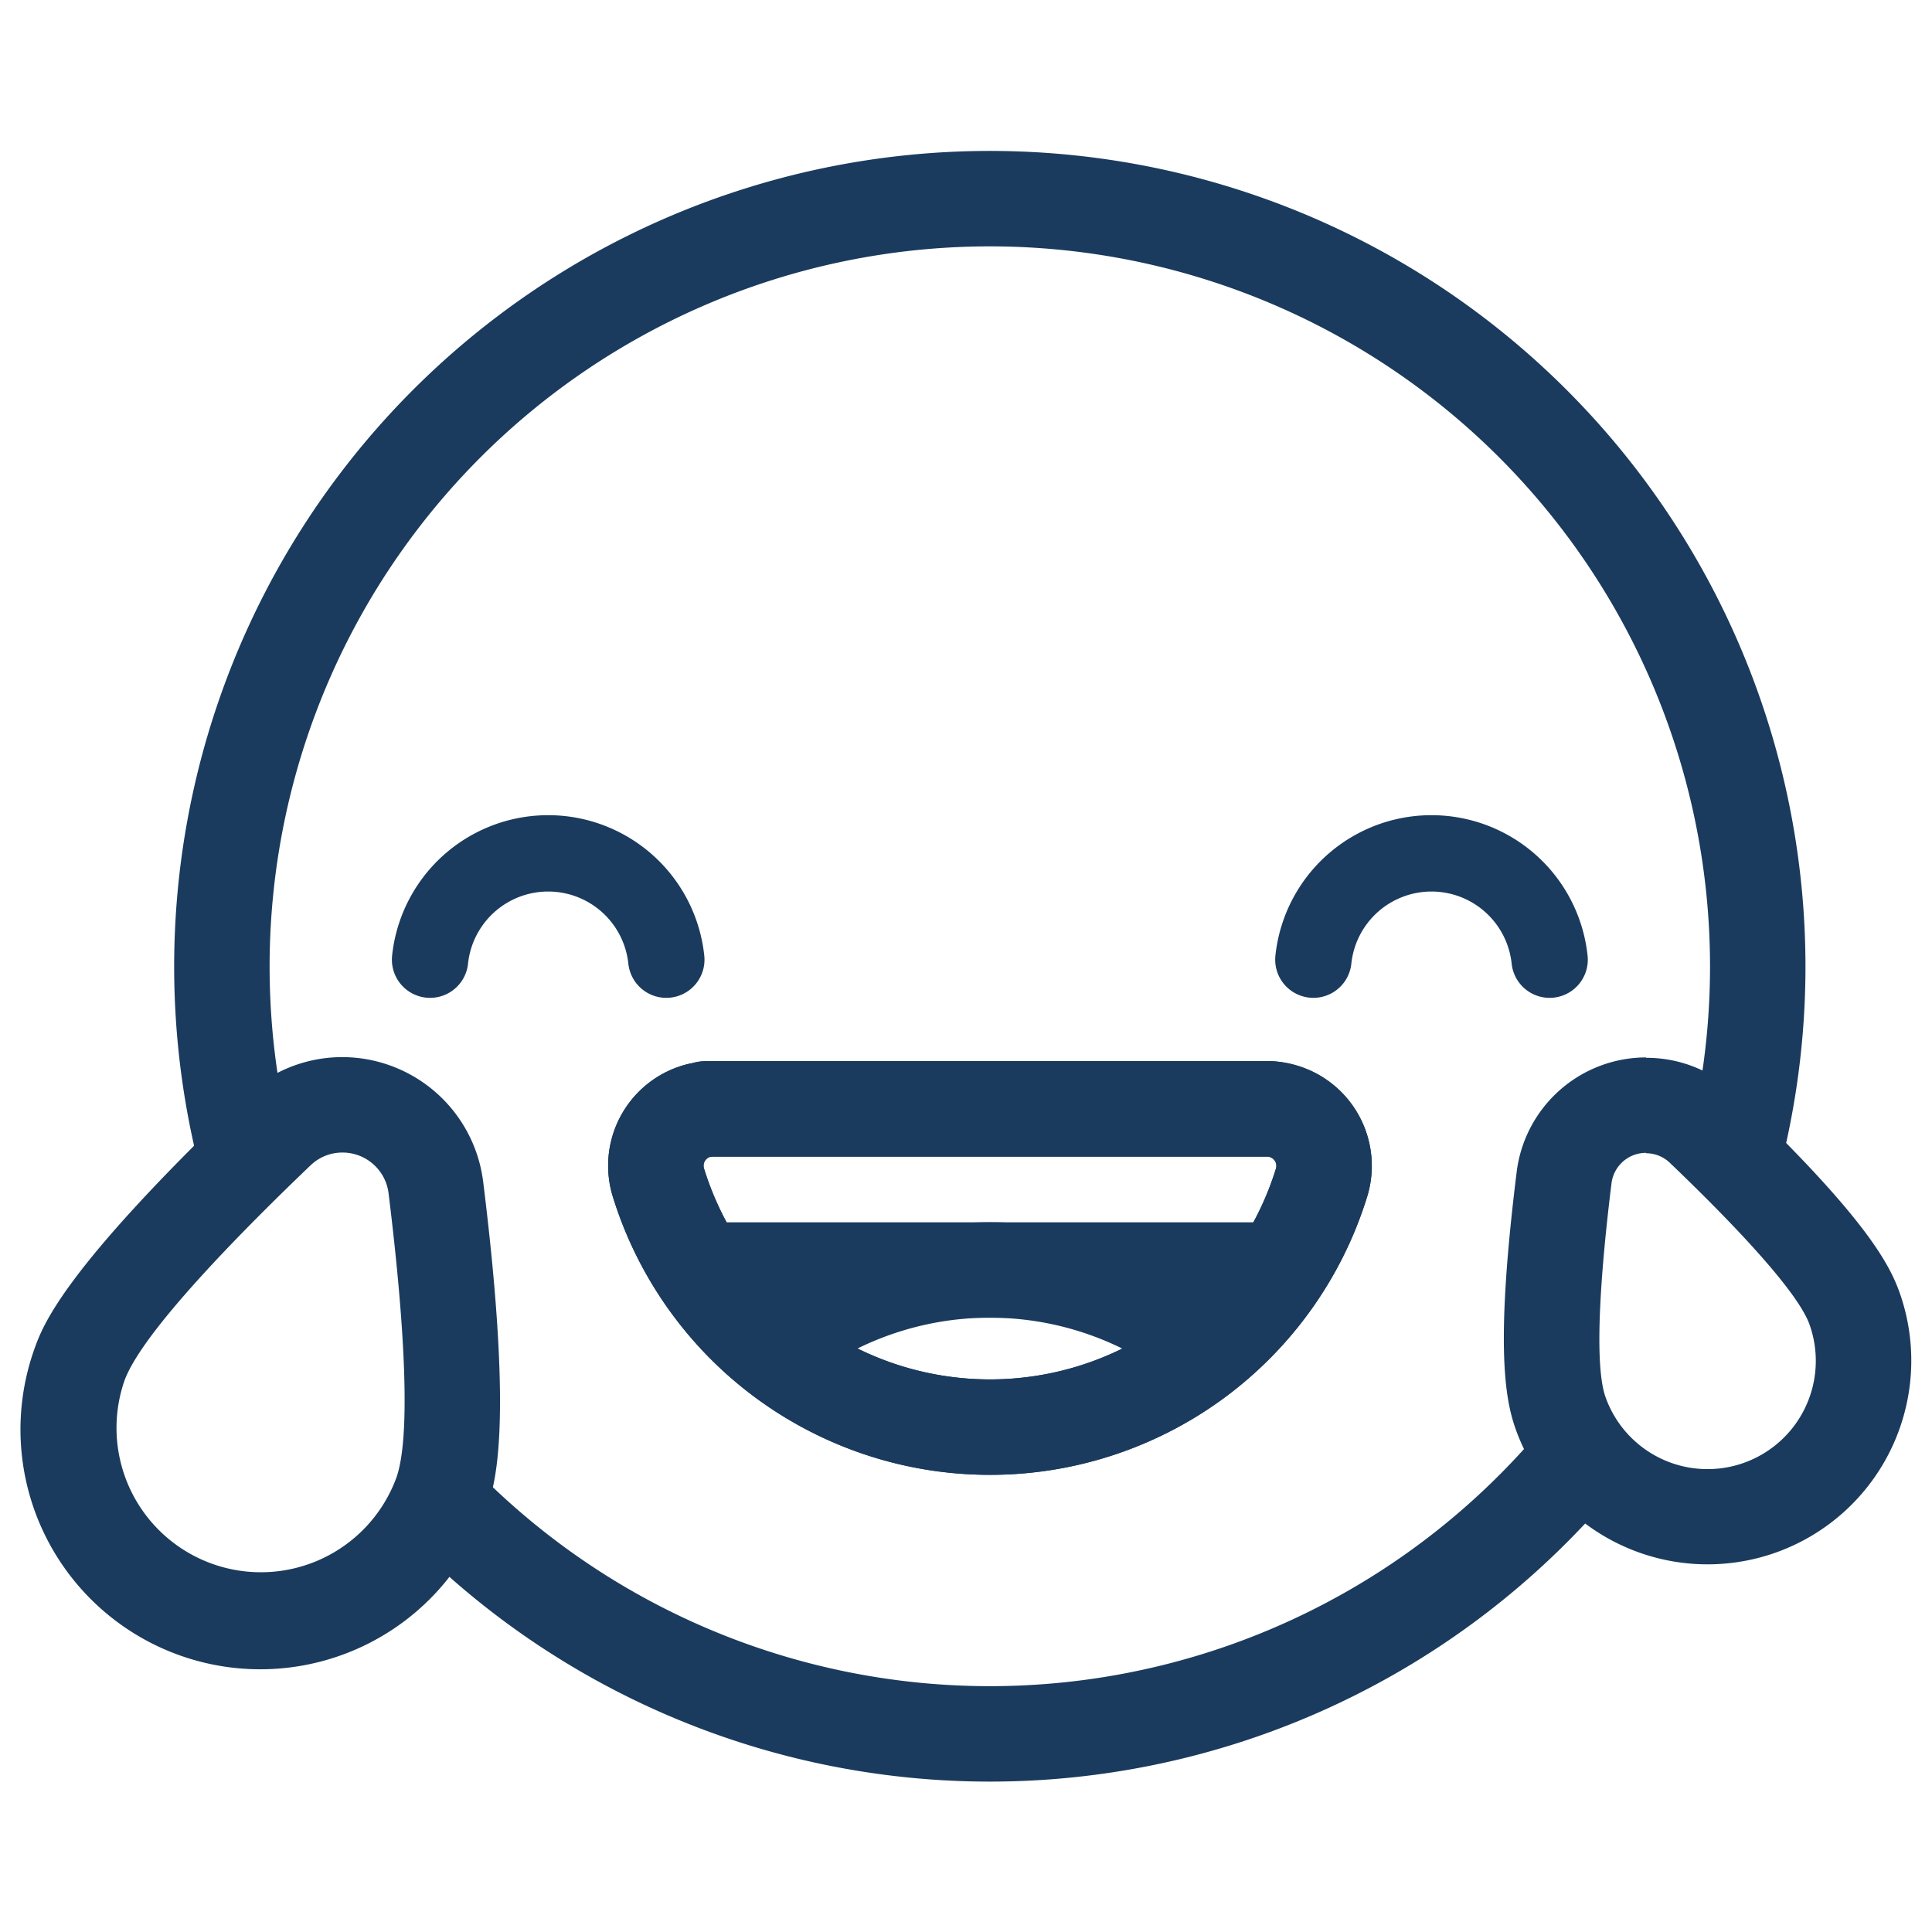 <svg id="Layer_1" data-name="Layer 1" xmlns="http://www.w3.org/2000/svg" xmlns:xlink="http://www.w3.org/1999/xlink" viewBox="0 0 250 250"><defs><style>.cls-1,.cls-3{fill:none;stroke:#1a3b5e;stroke-linecap:round;stroke-linejoin:round;}.cls-1{stroke-width:12.35px;}.cls-2{clip-path:url(#clip-path);}.cls-3{stroke-width:9.88px;}.cls-4{fill:#1a3b5e;}</style><clipPath id="clip-path"><path id="SVGID" class="cls-1" d="M171,153.06a44.91,44.91,0,0,1-85.79,0A7.37,7.37,0,0,1,90,143.82a6.26,6.26,0,0,1,1.35-.27v-0.06h73.05v0a7.81,7.81,0,0,1,1.67.31A7.37,7.37,0,0,1,171,153.06Z"/></clipPath></defs><title>Emoji-Party-Pack_Line</title><path class="cls-1" d="M203.14,190.12A99.37,99.37,0,0,1,58.57,196"/><path class="cls-1" d="M31.67,149.14a99.37,99.37,0,1,1,193.13-1.26"/><path class="cls-1" d="M171,153.06a44.91,44.91,0,0,1-85.79,0A7.37,7.37,0,0,1,90,143.82a6.26,6.26,0,0,1,1.35-.27v-0.06h73.05v0a7.81,7.81,0,0,1,1.67.31A7.37,7.37,0,0,1,171,153.06Z"/><g class="cls-2"><path class="cls-1" d="M85.19,195.94a44.91,44.91,0,0,1,85.79,0,7.37,7.37,0,0,1-4.86,9.24,6.26,6.26,0,0,1-1.35.27v0.06H91.71v0a7.81,7.81,0,0,1-1.67-.31A7.37,7.37,0,0,1,85.19,195.94Z"/></g><path id="SVGID-2" data-name="SVGID" class="cls-1" d="M171,153.06a44.91,44.91,0,0,1-85.79,0A7.37,7.37,0,0,1,90,143.82a6.26,6.26,0,0,1,1.35-.27v-0.06h73.05v0a7.81,7.81,0,0,1,1.67.31A7.37,7.37,0,0,1,171,153.06Z"/><path class="cls-3" d="M86.22,124.18a15.37,15.37,0,0,0-30.57,0"/><path class="cls-3" d="M200.52,124.18a15.37,15.37,0,0,0-30.57,0"/><g id="_Group_" data-name="&lt;Group&gt;"><g id="_Group_2" data-name="&lt;Group&gt;"><path class="cls-4" d="M44.28,149.14a6,6,0,0,1,6,5.27c1.51,12.2,3.25,30.55,1,36.83A18.68,18.68,0,0,1,16.09,178.7c2.24-6.28,15.19-19.39,24.08-27.89a5.91,5.91,0,0,1,4.12-1.67m0-12.35h0a18.25,18.25,0,0,0-12.65,5.1C8.07,164.41,5.54,171.52,4.45,174.56a31,31,0,1,0,58.46,20.83c1.08-3,3.62-10.15-.39-42.49a18.4,18.4,0,0,0-18.24-16.11h0Z"/></g></g><g id="_Group_3" data-name="&lt;Group&gt;"><g id="_Group_4" data-name="&lt;Group&gt;"><path class="cls-4" d="M213,149.23a4.43,4.43,0,0,1,3.09,1.25c6.66,6.37,16.38,16.21,18.06,20.91a14,14,0,1,1-26.39,9.41c-1.68-4.71-.37-18.47.76-27.62a4.49,4.49,0,0,1,4.49-4m0-12.35a16.89,16.89,0,0,0-16.75,14.79c-2.73,22-1.6,29.18-.14,33.29a26.36,26.36,0,0,0,49.67-17.7c-1.46-4.11-5.12-10.37-21.16-25.7A16.76,16.76,0,0,0,213,136.88h0Z"/></g></g><line class="cls-1" x1="92.74" y1="164.34" x2="164.23" y2="164.34"/></svg>